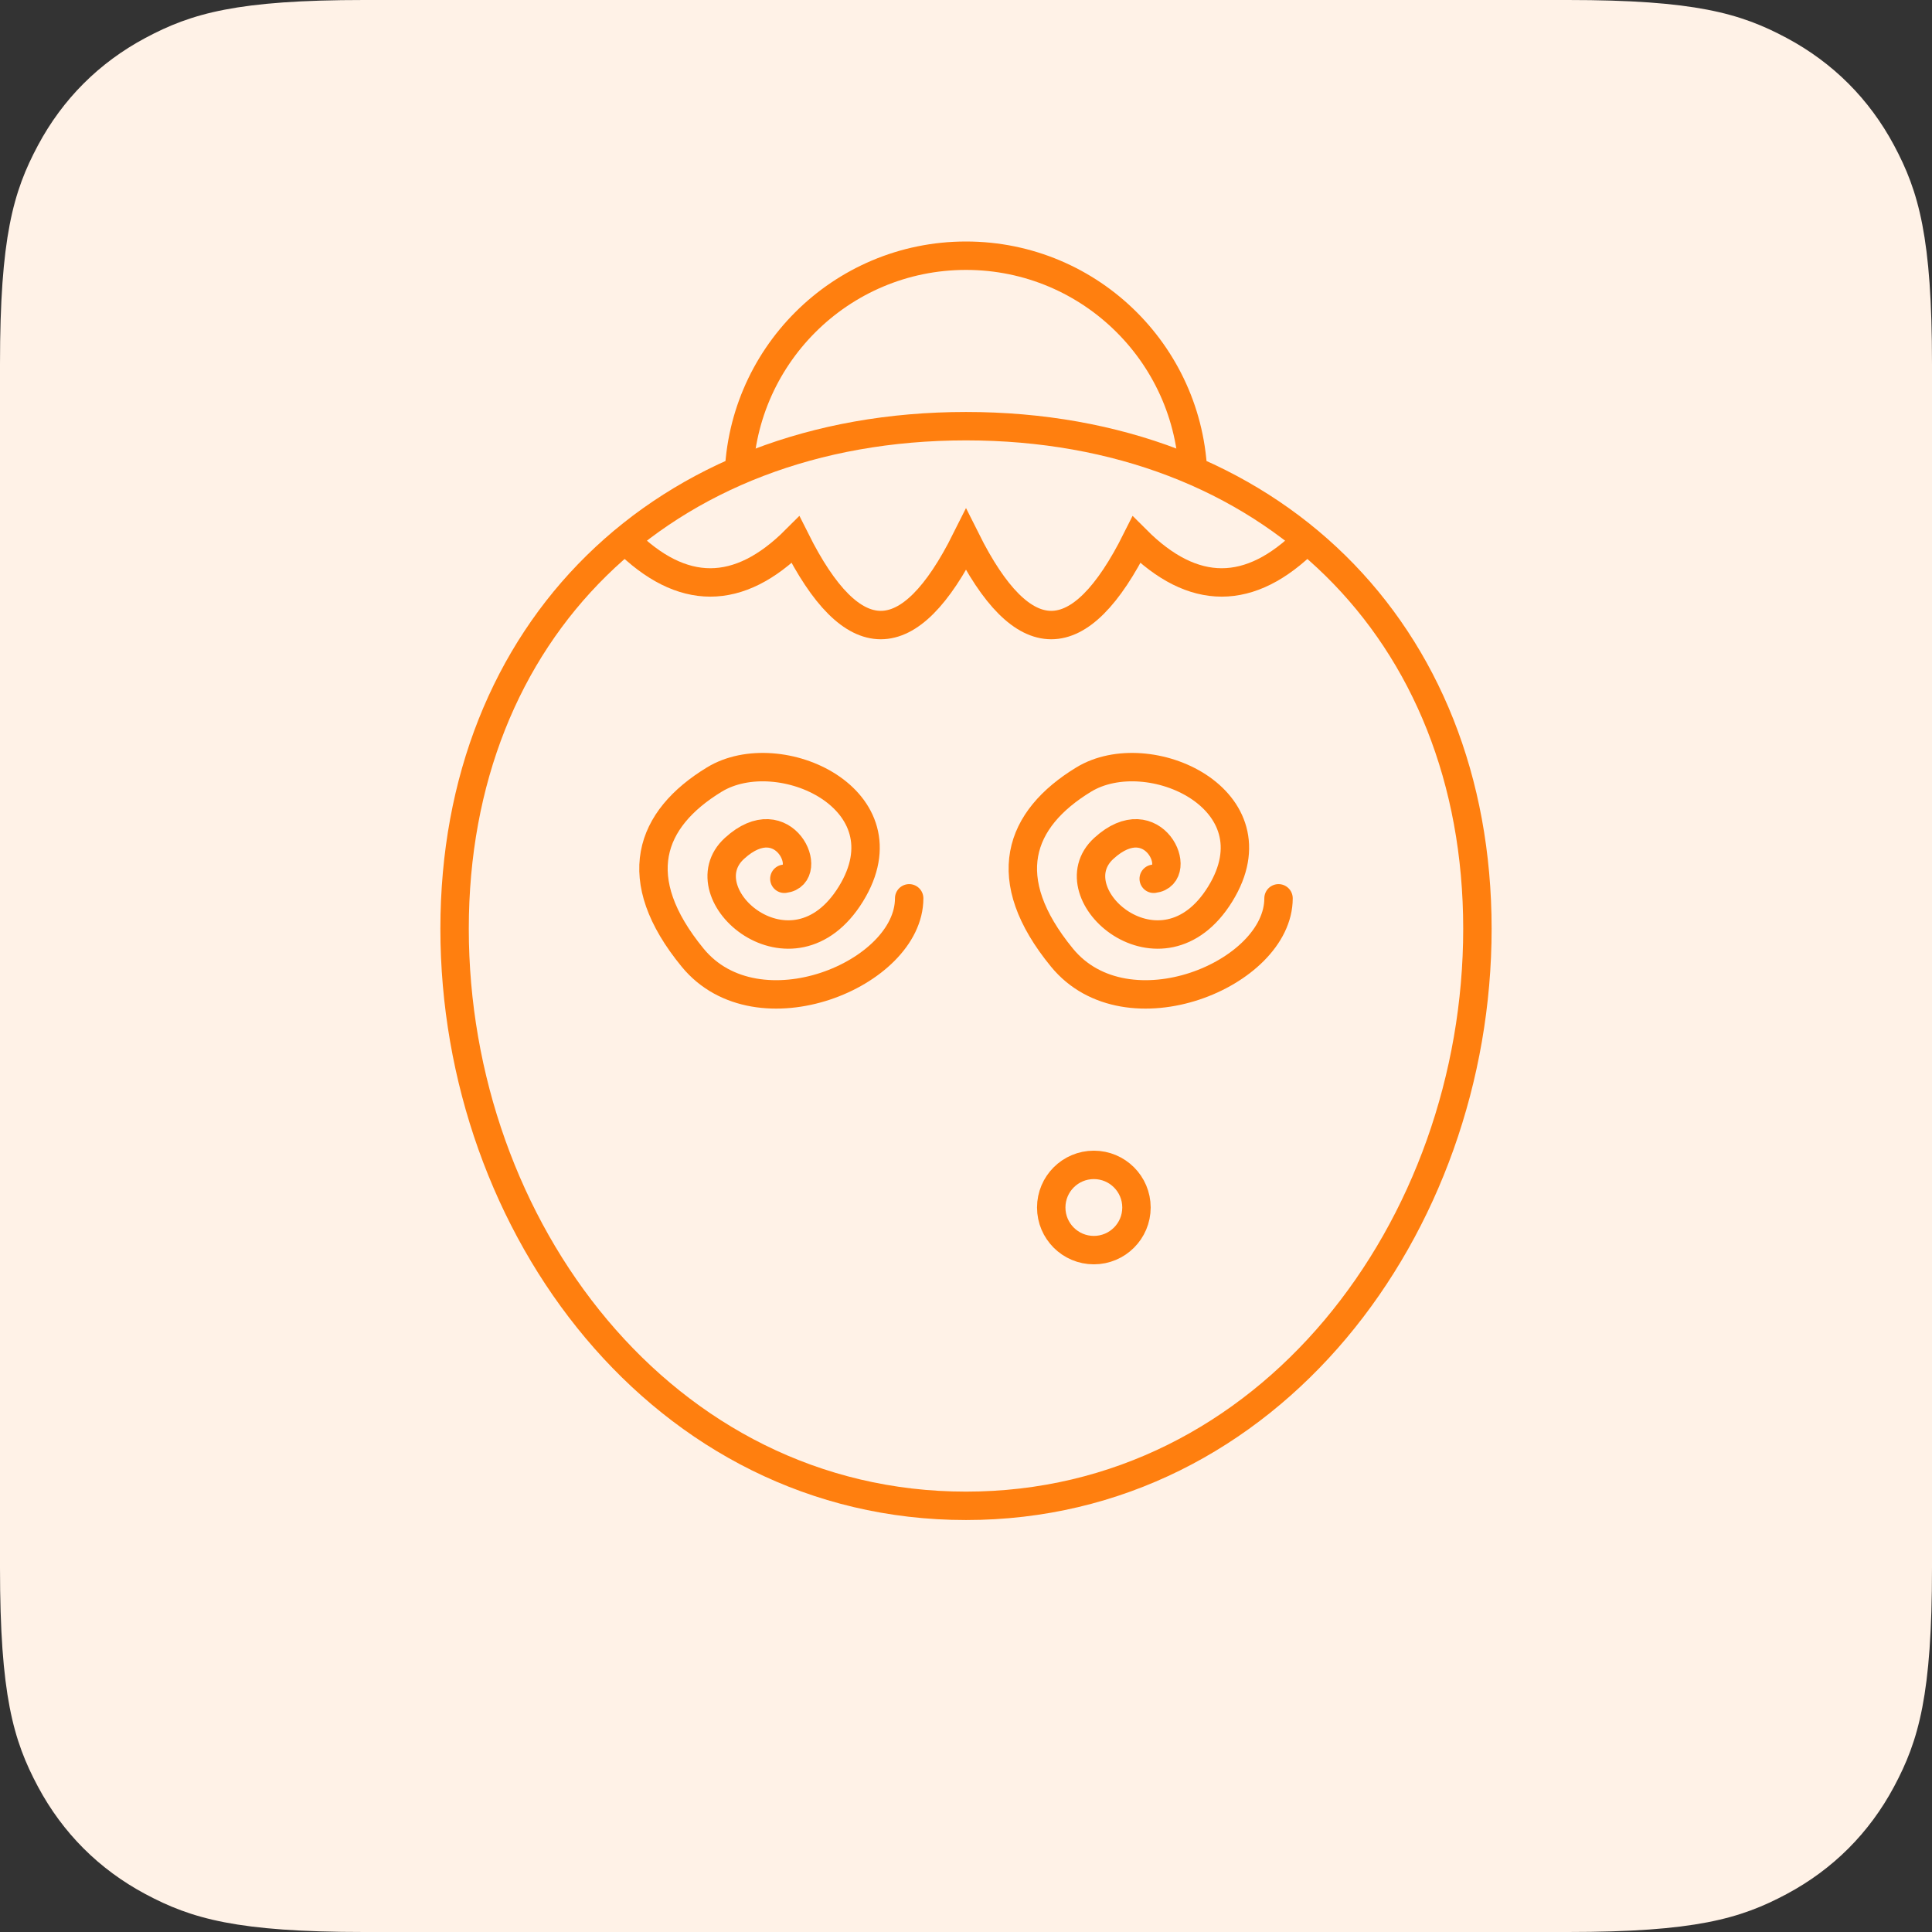 <?xml version="1.0" encoding="UTF-8"?>
<svg width="68px" height="68px" viewBox="0 0 68 68" version="1.1" xmlns="http://www.w3.org/2000/svg" xmlns:xlink="http://www.w3.org/1999/xlink">
    <rect x="0" y="0" width="68" height="68" fill="#333333" stroke="none"/>
    <title>mood/distracted/68x68</title>
    <g id="Page-1" stroke="none" stroke-width="1" fill="none" fill-rule="evenodd">
        <g id="mood/distracted/68x68">
            <path d="M12.819,-2.33158843e-15 L55.181,5.17920154e-16 C59.638,-3.00926524e-16 61.255,0.464 62.884,1.336 C64.514,2.207 65.793,3.486 66.664,5.116 C67.536,6.745 68,8.362 68,12.819 L68,55.181 C68,59.638 67.536,61.255 66.664,62.884 C65.793,64.514 64.514,65.793 62.884,66.664 C61.255,67.536 59.638,68 55.181,68 L12.819,68 C8.362,68 6.745,67.536 5.116,66.664 C3.486,65.793 2.207,64.514 1.336,62.884 C0.464,61.255 1.25441118e-15,59.638 -2.15894838e-15,55.181 L3.45280103e-16,12.819 C-2.00617683e-16,8.362 0.464,6.745 1.336,5.116 C2.207,3.486 3.486,2.207 5.116,1.336 C6.745,0.464 8.362,1.35472002e-15 12.819,-2.33158843e-15 Z" id="Rectangle" fill="#FFF2E7"></path>
            <circle id="Oval" stroke="#FF7F0F" cx="34" cy="17" r="8"></circle>
            <path d="M34,53 C44.678,53 52,43.183 52,32.69 C52,22.196 44.678,15 34,15 C23.322,15 16,22.196 16,32.69 C16,43.183 23.322,53 34,53 Z" id="Oval" stroke="#FF7F0F" fill="#FFF2E7"></path>
            <path d="M27.607,30.93 C28.721,30.801 27.607,28.254 25.851,29.86 C24.094,31.465 27.897,34.796 29.949,31.465 C32,28.135 27.428,26.045 25.142,27.438 C22.856,28.831 22.094,30.921 24.38,33.708 C26.666,36.495 32,34.294 32,31.618" id="Path-21" stroke="#FF7F0F" stroke-linecap="round" stroke-linejoin="round"></path>
            <path d="M40.607,30.93 C41.721,30.801 40.607,28.254 38.851,29.86 C37.094,31.465 40.897,34.796 42.949,31.465 C45,28.135 40.428,26.045 38.142,27.438 C35.856,28.831 35.094,30.921 37.38,33.708 C39.666,36.495 45,34.294 45,31.618" id="Path-21-Copy" stroke="#FF7F0F" stroke-linecap="round" stroke-linejoin="round"></path>
            <circle id="Oval" stroke="#FF7F0F" cx="38.5" cy="42.5" r="1.5"></circle>
            <path d="M22,19 C23,20 24,20.5 25,20.5 C26,20.5 27,20 28,19 C29,21 30,22 31,22 C32,22 33,21 34,19 C35,21 36,22 37,22 C38,22 39,21 40,19 C41,20 42,20.5 43,20.5 C44,20.5 45,20 46,19" id="Path-25" stroke="#FF7F0F"></path>
        </g>
    </g>
</svg>